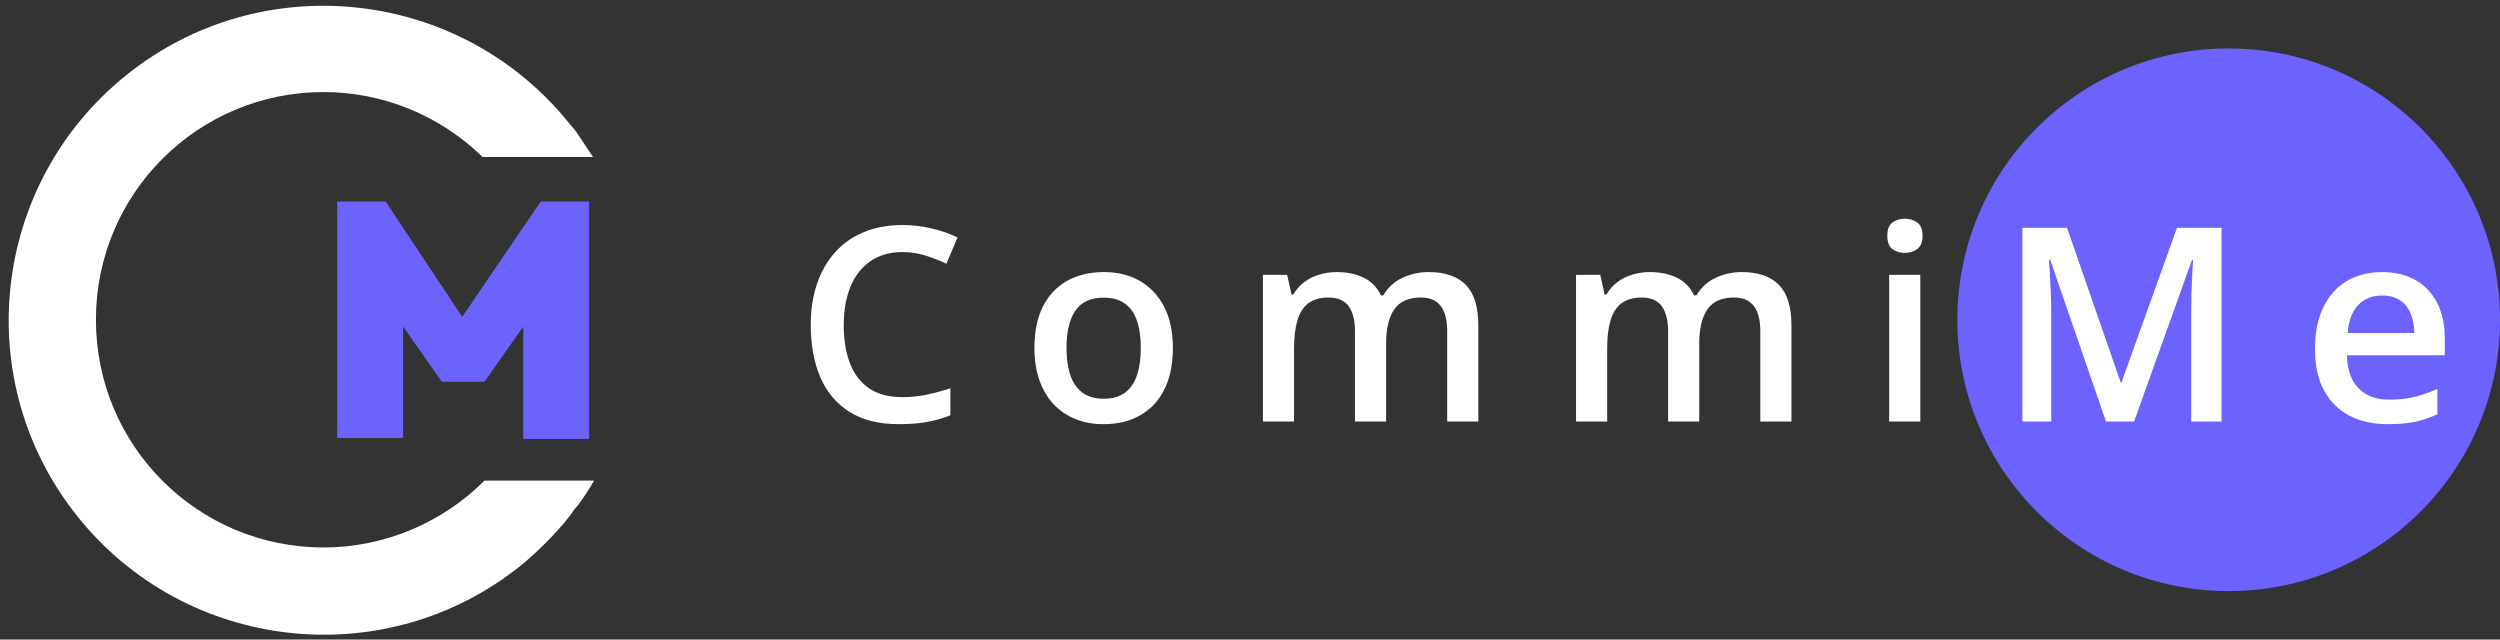 <svg width="258" height="66" viewBox="0 0 258 66" fill="none" xmlns="http://www.w3.org/2000/svg">
<rect x="0" y="0" width="258" height="66" fill="#333333" stroke="none"/>
<path d="M258 33C258 48.464 245.463 61 229.999 61C214.536 61 201.999 48.464 201.999 33C201.999 17.536 214.536 5 229.999 5C245.463 5 258 17.536 258 33Z" fill="#6C63FF"/>
<path d="M55.8 20.8H60.8V45.3H53.999V33.7L49.999 39.4H45.599L41.599 33.7V45.2H34.8V20.8H39.8L47.7 32.7" fill="#6C63FF"/>
<path d="M33.4 56.5C20.399 56.5 9.899 46 9.899 33C9.899 20 20.399 9.5 33.4 9.5C39.499 9.5 45.4 11.9 49.8 16.2H61.2C60.599 15.3 59.999 14.4 59.4 13.5L58.8 12.8C47.599 -1.2 27.099 -3.5 13.1 7.7C-0.901 18.9 -3.2 39.3 8 53.3C19.2 67.3 39.7 69.6 53.7 58.4C55.3 57.1 56.8 55.6 58.2 54C58.4 53.7 58.7 53.4 58.9 53.1C59.099 52.8 59.3 52.5 59.599 52.2C60.2 51.4 60.8 50.5 61.3 49.6H49.999C45.599 54 39.599 56.5 33.4 56.5Z" fill="white"/>
<path d="M93.142 26.014C92.185 26.014 91.328 26.187 90.572 26.533C89.824 26.88 89.191 27.381 88.671 28.037C88.152 28.684 87.755 29.473 87.482 30.402C87.209 31.323 87.072 32.362 87.072 33.52C87.072 35.069 87.29 36.404 87.728 37.526C88.165 38.638 88.831 39.494 89.724 40.096C90.617 40.688 91.748 40.985 93.115 40.985C93.962 40.985 94.787 40.903 95.589 40.739C96.391 40.574 97.221 40.351 98.078 40.069V42.858C97.266 43.177 96.446 43.409 95.617 43.555C94.787 43.701 93.83 43.774 92.746 43.774C90.704 43.774 89.009 43.35 87.66 42.502C86.32 41.654 85.317 40.461 84.652 38.92C83.996 37.38 83.668 35.575 83.668 33.506C83.668 31.993 83.877 30.608 84.296 29.35C84.716 28.092 85.326 27.007 86.128 26.096C86.93 25.175 87.919 24.469 89.095 23.977C90.28 23.475 91.634 23.225 93.156 23.225C94.158 23.225 95.143 23.339 96.109 23.567C97.084 23.785 97.987 24.1 98.816 24.51L97.668 27.217C96.975 26.889 96.25 26.606 95.494 26.369C94.737 26.132 93.953 26.014 93.142 26.014Z" fill="white"/>
<path d="M121.041 35.899C121.041 37.156 120.877 38.273 120.549 39.248C120.221 40.224 119.742 41.048 119.113 41.723C118.484 42.388 117.728 42.899 116.844 43.254C115.96 43.6 114.961 43.774 113.85 43.774C112.81 43.774 111.858 43.6 110.992 43.254C110.126 42.899 109.374 42.388 108.736 41.723C108.107 41.048 107.62 40.224 107.273 39.248C106.927 38.273 106.754 37.156 106.754 35.899C106.754 34.231 107.041 32.818 107.615 31.66C108.198 30.494 109.028 29.605 110.103 28.994C111.179 28.384 112.46 28.078 113.945 28.078C115.34 28.078 116.57 28.384 117.637 28.994C118.703 29.605 119.537 30.494 120.139 31.66C120.74 32.827 121.041 34.24 121.041 35.899ZM110.062 35.899C110.062 37.002 110.195 37.945 110.459 38.729C110.732 39.513 111.152 40.114 111.717 40.533C112.282 40.944 113.011 41.149 113.904 41.149C114.797 41.149 115.527 40.944 116.092 40.533C116.657 40.114 117.072 39.513 117.336 38.729C117.6 37.945 117.732 37.002 117.732 35.899C117.732 34.796 117.6 33.861 117.336 33.096C117.072 32.321 116.657 31.733 116.092 31.332C115.527 30.922 114.793 30.717 113.891 30.717C112.56 30.717 111.589 31.164 110.978 32.057C110.368 32.95 110.062 34.231 110.062 35.899Z" fill="white"/>
<path d="M147.436 28.078C149.131 28.078 150.407 28.516 151.264 29.391C152.13 30.266 152.563 31.669 152.563 33.602V43.5H149.35V34.176C149.35 33.028 149.127 32.162 148.68 31.578C148.233 30.995 147.554 30.703 146.643 30.703C145.367 30.703 144.446 31.113 143.881 31.934C143.325 32.745 143.047 33.925 143.047 35.475V43.5H139.834V34.176C139.834 33.41 139.734 32.772 139.533 32.262C139.342 31.742 139.046 31.355 138.645 31.1C138.244 30.835 137.738 30.703 137.127 30.703C136.243 30.703 135.537 30.904 135.008 31.305C134.489 31.706 134.115 32.298 133.887 33.082C133.659 33.857 133.545 34.809 133.545 35.94V43.5H130.332V28.365H132.834L133.285 30.402H133.463C133.773 29.874 134.156 29.441 134.612 29.104C135.076 28.757 135.591 28.502 136.157 28.338C136.722 28.165 137.31 28.078 137.92 28.078C139.05 28.078 140.003 28.279 140.778 28.68C141.552 29.072 142.131 29.673 142.514 30.485H142.76C143.234 29.664 143.895 29.058 144.742 28.666C145.59 28.274 146.488 28.078 147.436 28.078Z" fill="white"/>
<path d="M179.751 28.078C181.446 28.078 182.722 28.516 183.579 29.391C184.445 30.266 184.878 31.669 184.878 33.602V43.5H181.665V34.176C181.665 33.028 181.441 32.162 180.995 31.578C180.548 30.995 179.869 30.703 178.958 30.703C177.682 30.703 176.761 31.113 176.196 31.934C175.64 32.745 175.362 33.925 175.362 35.475V43.5H172.149V34.176C172.149 33.41 172.049 32.772 171.848 32.262C171.657 31.742 171.361 31.355 170.96 31.1C170.559 30.835 170.053 30.703 169.442 30.703C168.558 30.703 167.852 30.904 167.323 31.305C166.803 31.706 166.43 32.298 166.202 33.082C165.974 33.857 165.86 34.809 165.86 35.94V43.5H162.647V28.365H165.149L165.6 30.402H165.778C166.088 29.874 166.471 29.441 166.926 29.104C167.391 28.757 167.906 28.502 168.471 28.338C169.036 28.165 169.624 28.078 170.235 28.078C171.365 28.078 172.318 28.279 173.092 28.68C173.867 29.072 174.446 29.673 174.829 30.485H175.075C175.549 29.664 176.21 29.058 177.057 28.666C177.905 28.274 178.803 28.078 179.751 28.078Z" fill="white"/>
<path d="M198.175 28.365V43.5H194.962V28.365H198.175ZM196.589 22.569C197.081 22.569 197.505 22.701 197.86 22.965C198.225 23.229 198.407 23.685 198.407 24.332C198.407 24.97 198.225 25.426 197.86 25.699C197.505 25.964 197.081 26.096 196.589 26.096C196.079 26.096 195.646 25.964 195.29 25.699C194.944 25.426 194.771 24.97 194.771 24.332C194.771 23.685 194.944 23.229 195.29 22.965C195.646 22.701 196.079 22.569 196.589 22.569Z" fill="white"/>
<path d="M217.337 43.5L211.582 26.807H211.458C211.486 27.18 211.518 27.691 211.554 28.338C211.591 28.985 211.623 29.678 211.65 30.416C211.677 31.154 211.691 31.861 211.691 32.535V43.5H208.71V23.512H213.318L218.855 39.467H218.937L224.666 23.512H229.259V43.5H226.128V32.371C226.128 31.761 226.138 31.1 226.156 30.389C226.183 29.678 226.21 29.003 226.238 28.365C226.274 27.727 226.302 27.217 226.32 26.834H226.21L220.236 43.5H217.337Z" fill="white"/>
<path d="M245.824 28.078C247.173 28.078 248.331 28.356 249.297 28.912C250.263 29.468 251.006 30.257 251.525 31.277C252.045 32.298 252.305 33.52 252.305 34.942V36.664H242.201C242.238 38.132 242.629 39.262 243.377 40.055C244.133 40.848 245.191 41.244 246.549 41.244C247.515 41.244 248.381 41.153 249.146 40.971C249.921 40.779 250.719 40.502 251.539 40.137V42.748C250.782 43.104 250.012 43.364 249.228 43.528C248.445 43.692 247.506 43.774 246.412 43.774C244.926 43.774 243.618 43.486 242.488 42.912C241.367 42.329 240.488 41.463 239.85 40.315C239.221 39.166 238.906 37.74 238.906 36.035C238.906 34.34 239.193 32.9 239.767 31.715C240.342 30.53 241.148 29.628 242.187 29.008C243.226 28.388 244.439 28.078 245.824 28.078ZM245.824 30.498C244.812 30.498 243.992 30.826 243.363 31.483C242.743 32.139 242.379 33.1 242.269 34.367H249.16C249.151 33.611 249.023 32.941 248.777 32.358C248.54 31.774 248.176 31.319 247.683 30.99C247.2 30.662 246.581 30.498 245.824 30.498Z" fill="white"/>
</svg>
